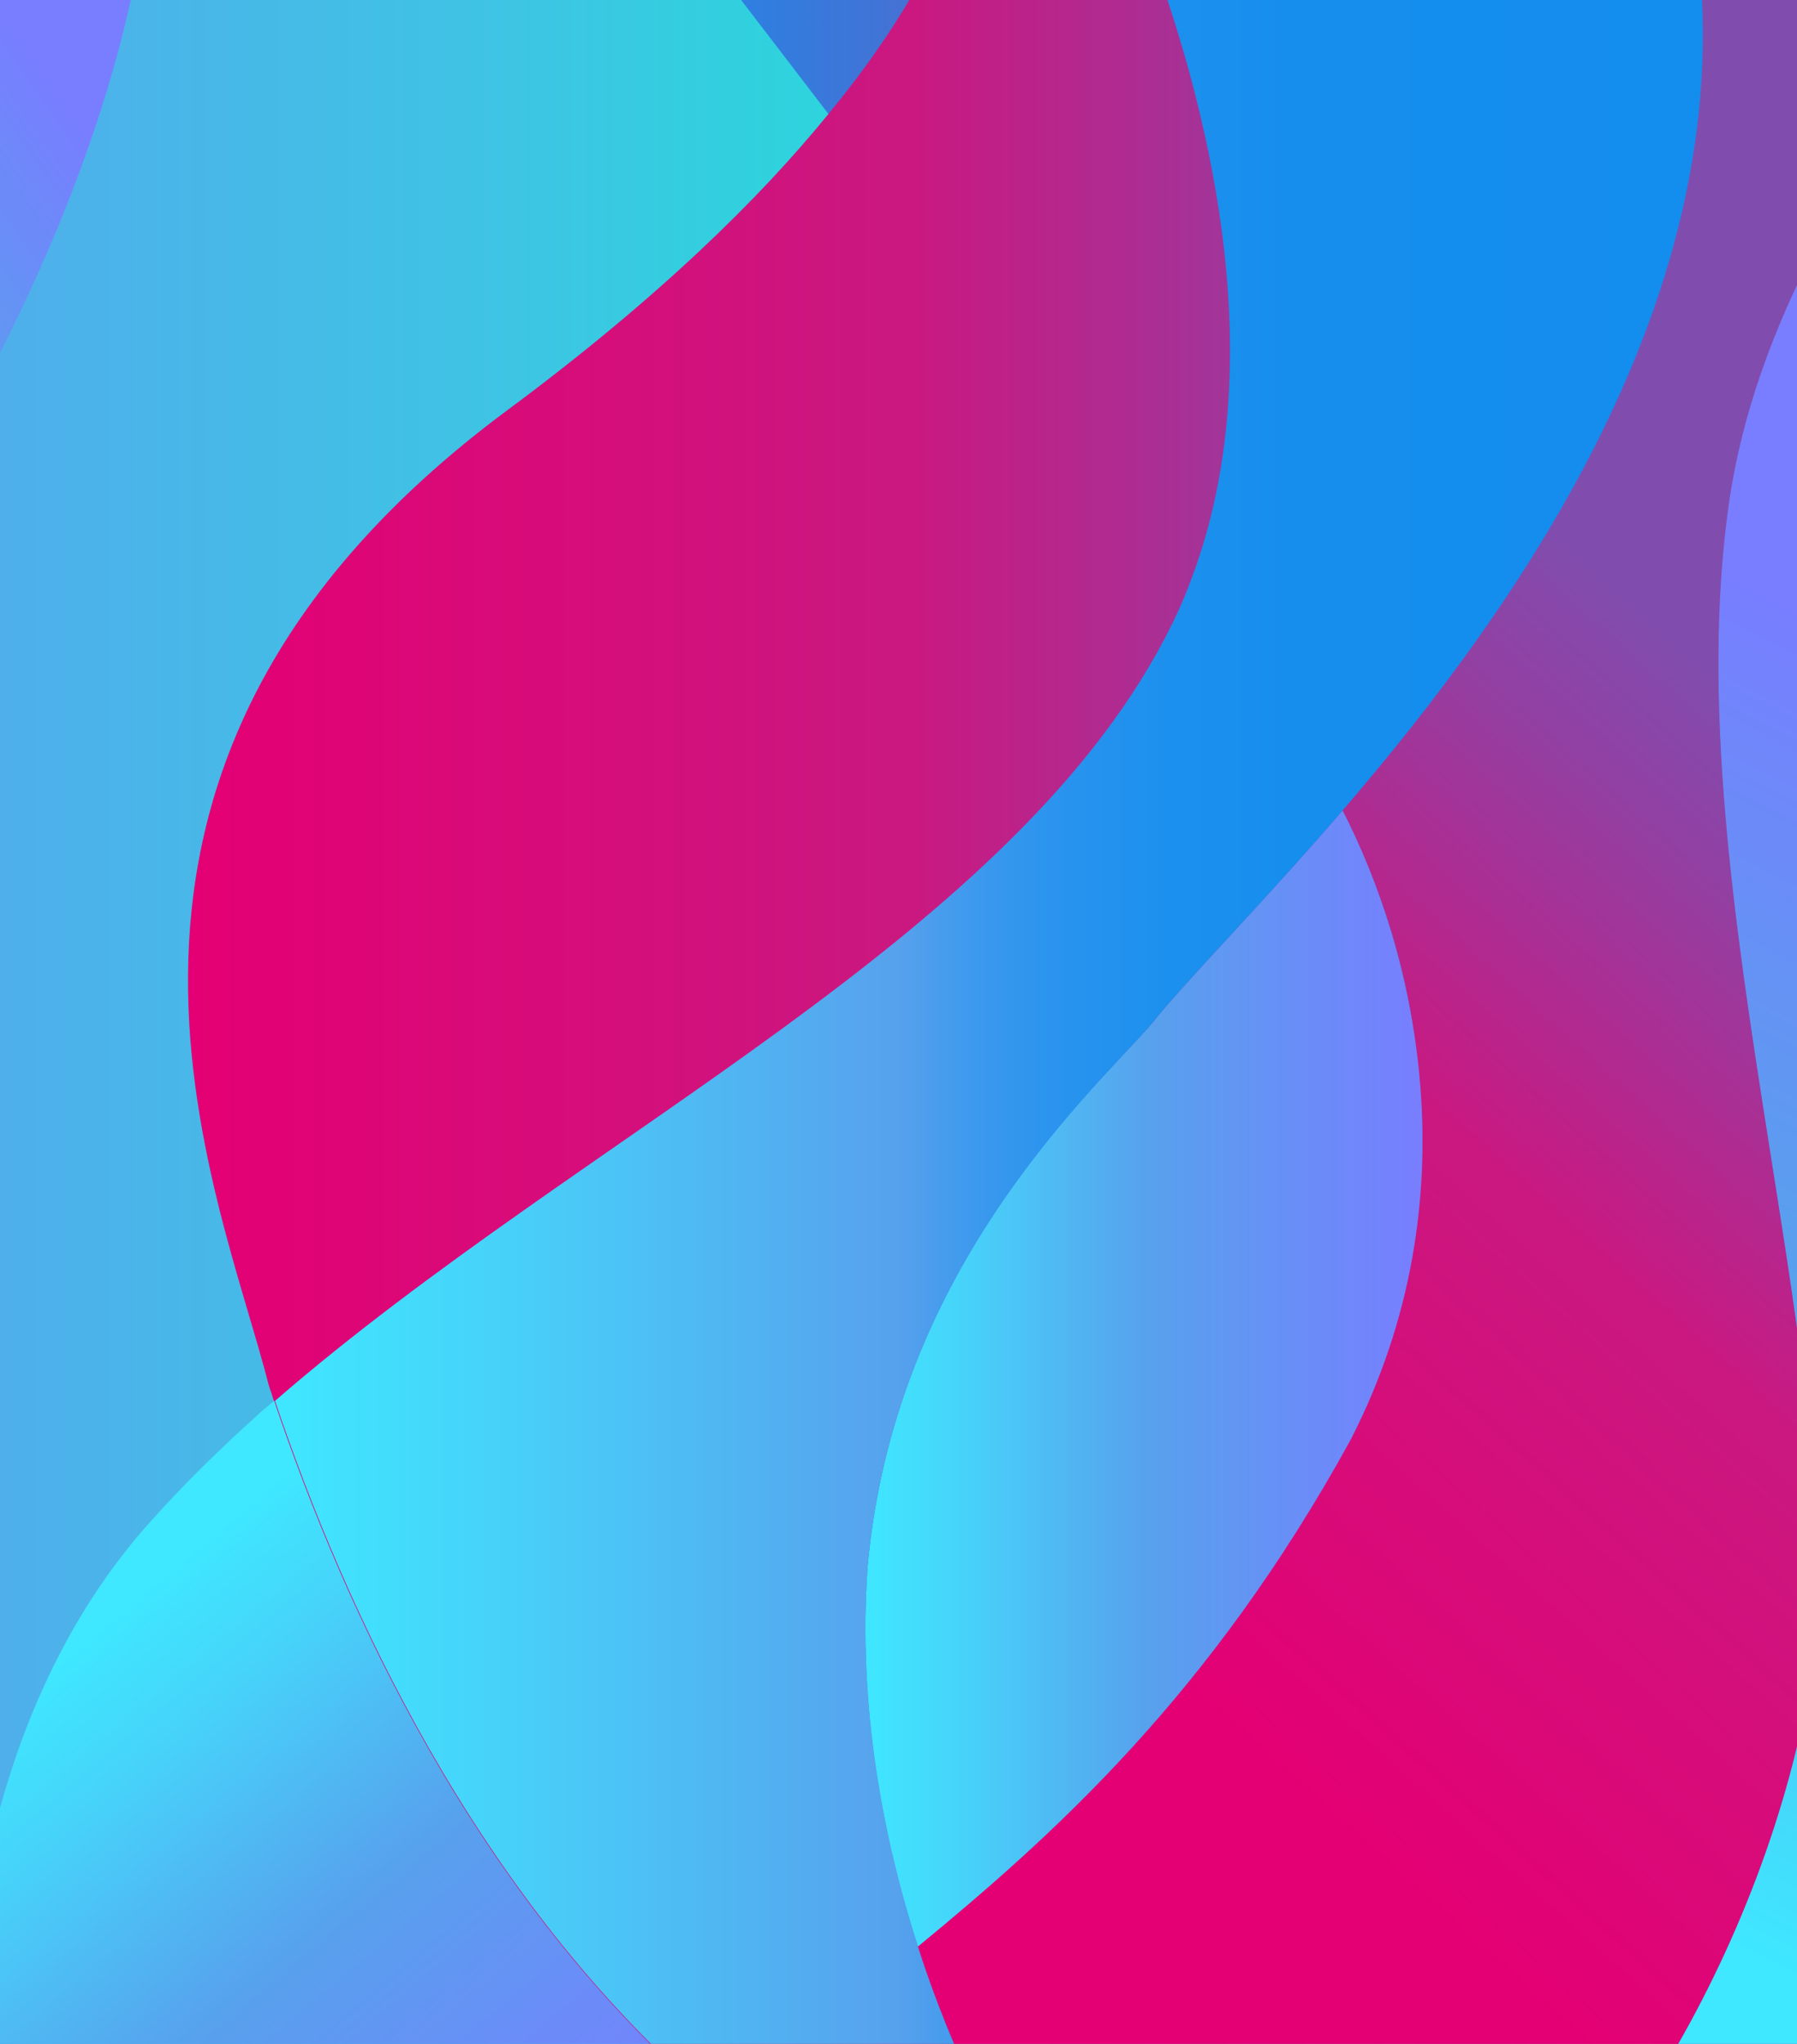 <svg width="299" height="340" viewBox="0 0 299 340" fill="none" xmlns="http://www.w3.org/2000/svg">
<path d="M443.869 100.728C428.457 118.884 414.742 134.296 402.464 148.272C402.595 148.533 402.726 148.664 402.987 148.925C415.526 167.603 429.502 187.326 443.869 206.918V347.722H-143.9V-7.683H-72.453C-57.955 21.053 -39.146 61.152 -25.301 100.597C-23.473 98.116 -21.644 95.765 -19.946 93.283C7.745 50.049 18.977 16.089 23.157 -7.683H443.739V100.728H443.869Z" fill="url(#paint0_linear)"/>
<path d="M144.238 260.471C142.54 284.112 146.981 306.186 152.597 323.819C139.013 335.183 126.735 342.758 117.07 347.722C116.939 347.852 116.808 347.852 116.547 347.983C116.417 347.852 116.417 347.852 116.286 347.722H-143.9V-7.683H117.462C122.686 -0.76 129.87 8.514 137.838 18.963C157.038 44.172 181.463 76.042 197.529 97.463C204.713 106.867 210.198 114.312 213.072 118.1C216.337 122.541 219.864 128.157 223.26 134.688C209.545 150.623 197.137 163.032 191.129 170.607C180.157 183.016 148.809 212.012 144.238 260.471Z" fill="url(#paint1_linear)"/>
<path d="M282.298 -7.683H155.471C151.944 -0.499 146.458 8.514 137.838 18.963C126.474 32.939 109.494 49.657 84.285 68.335C4.088 127.896 36.48 197.775 44.709 230.429C44.84 230.69 44.84 230.952 44.97 231.213C45.231 231.866 45.362 232.519 45.623 233.172C57.379 268.046 79.061 314.807 116.417 347.852C116.547 347.983 116.547 347.983 116.678 348.114C116.809 347.983 116.939 347.983 117.2 347.852H162.132C159.128 341.322 155.732 333.223 152.597 323.95C146.85 306.317 142.54 284.243 144.238 260.601C148.679 212.012 180.157 183.016 191.129 170.869C197.137 163.293 209.546 150.884 223.26 134.949C253.041 100.336 289.09 49.004 282.298 -7.683ZM443.87 -7.683H337.026C316.65 14.783 292.748 47.959 287.654 83.879C278.38 149.186 309.989 233.564 300.715 282.545C296.405 305.533 286.739 328.652 274.592 347.722H443.87V102.165C428.718 119.929 415.004 135.211 402.987 148.925C402.856 148.664 402.726 148.533 402.465 148.272C414.742 134.296 428.457 118.884 443.87 100.728V-7.683Z" fill="url(#paint2_linear)"/>
<path d="M300.715 282.545C296.405 305.533 286.739 328.652 274.592 347.722H162.132C159.128 341.191 155.732 333.093 152.597 323.819C174.802 305.402 200.533 277.32 223.913 234.609C235.669 211.882 237.758 190.591 235.277 172.044V171.913C233.709 160.158 230.183 149.578 226.003 140.435C225.089 138.476 224.174 136.517 223.26 134.688C253.04 100.336 289.09 49.004 282.298 -7.683H337.026C316.65 14.783 292.747 47.959 287.653 83.879C278.38 149.186 309.989 233.564 300.715 282.545Z" fill="url(#paint3_linear)"/>
<path d="M224.697 239.572C201.316 282.153 174.932 305.533 152.728 323.819C146.98 306.186 142.67 284.112 144.368 260.471C148.809 211.882 180.287 182.885 191.259 170.738C197.267 163.162 209.676 150.754 223.39 134.818C235.407 158.199 245.464 199.212 224.697 239.572Z" fill="url(#paint4_linear)"/>
<path d="M23.288 -7.683C19.108 16.089 7.875 50.049 -19.815 93.283C-21.644 95.765 -23.342 98.246 -25.17 100.597C-39.016 61.152 -57.824 21.053 -72.453 -7.683H23.288Z" fill="url(#paint5_linear)"/>
<path d="M116.417 347.722H-6.623C-5.709 315.721 1.475 279.279 25.116 253.026C30.733 246.756 36.741 240.878 43.011 235.262C43.794 234.478 44.709 233.825 45.623 233.041C57.379 267.916 78.93 314.676 116.417 347.722Z" fill="url(#paint6_linear)"/>
<path d="M223.39 134.819C209.676 150.754 197.267 163.162 191.259 170.738C180.287 183.016 148.809 212.012 144.368 260.471C142.67 284.112 147.111 306.186 152.727 323.819C155.732 333.223 159.128 341.322 162.262 347.722H117.331C117.2 347.852 117.069 347.852 116.808 347.983C116.678 347.852 116.678 347.852 116.547 347.722C79.06 314.676 57.509 267.916 45.753 233.041C97.216 188.371 169.707 155.586 195.047 103.732C196.092 101.642 197.006 99.552 197.79 97.463C211.766 61.935 201.708 19.877 191.52 -7.813H282.559C289.09 49.004 253.04 100.336 223.39 134.819Z" fill="url(#paint7_linear)"/>
<path d="M443.869 -7.683H337.026C316.65 14.783 292.747 47.959 287.653 83.879C278.38 149.186 309.989 233.564 300.715 282.545C296.405 305.533 286.739 328.652 274.592 347.722H443.869V102.165C428.718 119.929 415.003 135.211 402.987 148.925C402.856 148.664 402.726 148.533 402.464 148.272C414.742 134.296 428.457 118.884 443.869 100.728V-7.683Z" fill="url(#paint8_linear)"/>
<defs>
<linearGradient id="paint0_linear" x1="-143.9" y1="170.045" x2="443.869" y2="170.045" gradientUnits="userSpaceOnUse">
<stop stop-color="#009DFF"/>
<stop offset="0.391" stop-color="#138FF0"/>
<stop offset="0.442" stop-color="#2783E5"/>
<stop offset="0.544" stop-color="#5965C7"/>
<stop offset="0.619" stop-color="#814DB0"/>
<stop offset="0.784" stop-color="#E60074"/>
</linearGradient>
<linearGradient id="paint1_linear" x1="-143.9" y1="170.167" x2="223.336" y2="170.167" gradientUnits="userSpaceOnUse">
<stop stop-color="#42AEEA"/>
<stop offset="0.291" stop-color="#57A3EF"/>
<stop offset="0.403" stop-color="#4EB0EB"/>
<stop offset="0.609" stop-color="#3FC3E4"/>
<stop offset="1" stop-color="#13EDD3"/>
</linearGradient>
<linearGradient id="paint2_linear" x1="31.308" y1="170.167" x2="443.87" y2="170.167" gradientUnits="userSpaceOnUse">
<stop stop-color="#E40074"/>
<stop offset="0.291" stop-color="#CA1880"/>
<stop offset="0.304" stop-color="#C61B83"/>
<stop offset="0.465" stop-color="#933FA2"/>
<stop offset="0.544" stop-color="#804DAE"/>
<stop offset="0.545" stop-color="#7F4DAE"/>
<stop offset="0.6" stop-color="#5E61C2"/>
<stop offset="0.658" stop-color="#4371D2"/>
<stop offset="0.722" stop-color="#2E7DDE"/>
<stop offset="0.792" stop-color="#1F86E7"/>
<stop offset="0.875" stop-color="#168BEC"/>
<stop offset="1" stop-color="#138DEE"/>
</linearGradient>
<linearGradient id="paint3_linear" x1="186.645" y1="272.186" x2="414.484" y2="18.78" gradientUnits="userSpaceOnUse">
<stop stop-color="#E40074"/>
<stop offset="0.291" stop-color="#CA1880"/>
<stop offset="0.304" stop-color="#C61B83"/>
<stop offset="0.465" stop-color="#933FA2"/>
<stop offset="0.544" stop-color="#804DAE"/>
</linearGradient>
<linearGradient id="paint4_linear" x1="143.898" y1="229.318" x2="236.714" y2="229.318" gradientUnits="userSpaceOnUse">
<stop stop-color="#3FE7FF"/>
<stop offset="0.167" stop-color="#46D4FA"/>
<stop offset="0.506" stop-color="#57A1ED"/>
<stop offset="0.508" stop-color="#57A1ED"/>
<stop offset="1" stop-color="#787EFF"/>
</linearGradient>
<linearGradient id="paint5_linear" x1="-72.956" y1="63.507" x2="5.265" y2="8.404" gradientUnits="userSpaceOnUse">
<stop stop-color="#3FE7FF"/>
<stop offset="0.167" stop-color="#46D4FA"/>
<stop offset="0.506" stop-color="#57A1ED"/>
<stop offset="0.508" stop-color="#57A1ED"/>
<stop offset="1" stop-color="#787EFF"/>
</linearGradient>
<linearGradient id="paint6_linear" x1="8.668" y1="277.56" x2="87.887" y2="371.677" gradientUnits="userSpaceOnUse">
<stop stop-color="#3FE7FF"/>
<stop offset="0.167" stop-color="#46D4FA"/>
<stop offset="0.506" stop-color="#57A1ED"/>
<stop offset="0.508" stop-color="#57A1ED"/>
<stop offset="1" stop-color="#787EFF"/>
</linearGradient>
<linearGradient id="paint7_linear" x1="45.592" y1="170.167" x2="283.174" y2="170.167" gradientUnits="userSpaceOnUse">
<stop stop-color="#3FE7FF"/>
<stop offset="0.144" stop-color="#46D4FA"/>
<stop offset="0.436" stop-color="#57A1ED"/>
<stop offset="0.438" stop-color="#57A1ED"/>
<stop offset="0.454" stop-color="#4E9EED"/>
<stop offset="0.501" stop-color="#3898ED"/>
<stop offset="0.558" stop-color="#2793EE"/>
<stop offset="0.628" stop-color="#1C90EE"/>
<stop offset="0.727" stop-color="#158EEE"/>
<stop offset="1" stop-color="#138DEE"/>
</linearGradient>
<linearGradient id="paint8_linear" x1="303.039" y1="331.419" x2="395.578" y2="150.273" gradientUnits="userSpaceOnUse">
<stop stop-color="#3FE7FF"/>
<stop offset="0.167" stop-color="#46D4FA"/>
<stop offset="0.506" stop-color="#57A1ED"/>
<stop offset="0.508" stop-color="#57A1ED"/>
<stop offset="1" stop-color="#787EFF"/>
</linearGradient>
</defs>
</svg>
